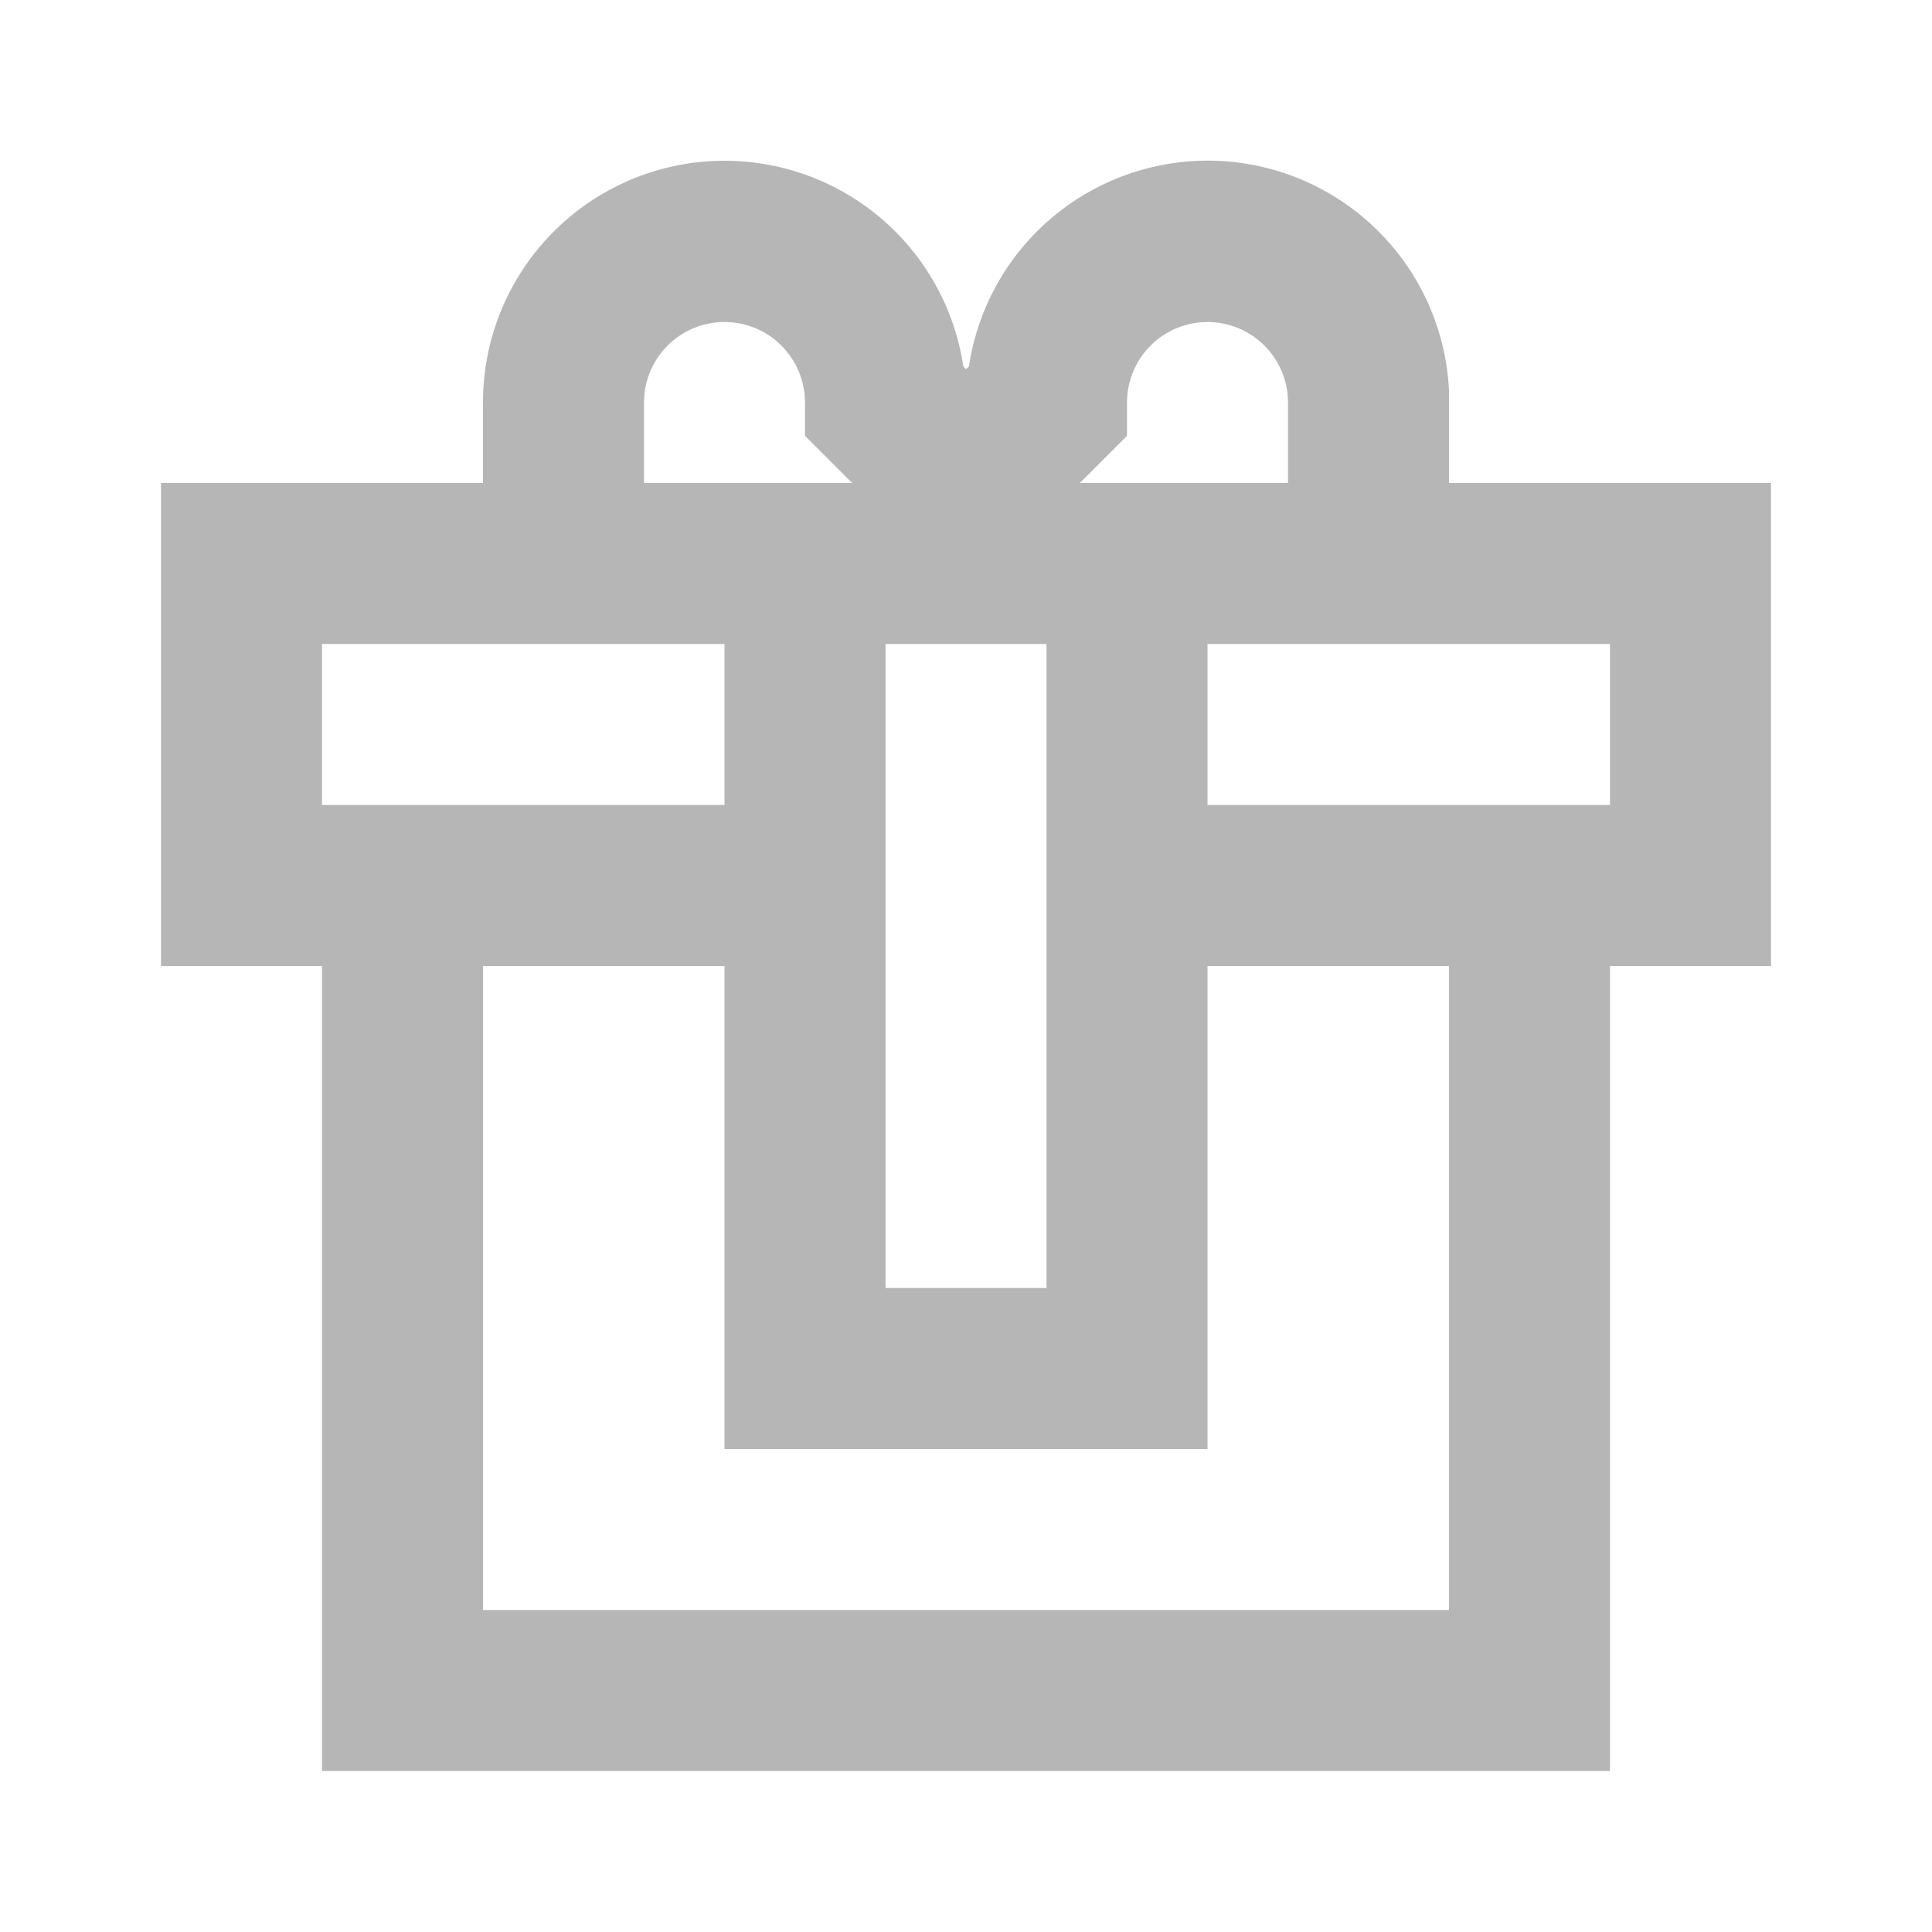 <svg width="24" height="24" viewBox="0 0 24 24" fill="none" xmlns="http://www.w3.org/2000/svg">
<g clip-path="url(#clip0_24_1615)">
<path d="M18 6V4.854C17.965 4.11 17.654 3.405 17.128 2.878C16.602 2.35 15.898 2.037 15.154 1.999C14.41 1.962 13.678 2.203 13.102 2.675C12.526 3.147 12.146 3.817 12.036 4.554L12 4.586L11.967 4.553C11.855 3.804 11.464 3.125 10.872 2.652C10.28 2.18 9.531 1.949 8.776 2.005C8.021 2.062 7.315 2.402 6.8 2.958C6.285 3.513 5.999 4.243 6 5V6H2V12H4V22H20V12H22V6H18ZM14 5.414V5C14 4.735 14.105 4.481 14.293 4.293C14.48 4.105 14.735 4 15 4C15.265 4 15.52 4.105 15.707 4.293C15.895 4.481 16 4.735 16 5V6H13.414L14 5.414ZM13 8V16H11V8H13ZM8 5C8 4.735 8.105 4.481 8.293 4.293C8.48 4.105 8.735 4 9 4C9.265 4 9.52 4.105 9.707 4.293C9.895 4.481 10 4.735 10 5V5.414L10.586 6H8V5ZM4 8H9V10H4V8ZM18 20H6V12H9V18H15V12H18V20ZM20 10H15V8H20V10Z" fill="#B6B6B6"/>
</g>
<defs>
<clipPath id="clip0_24_1615">
<rect width="24" height="24" fill="white"/>
</clipPath>
</defs>
</svg>
